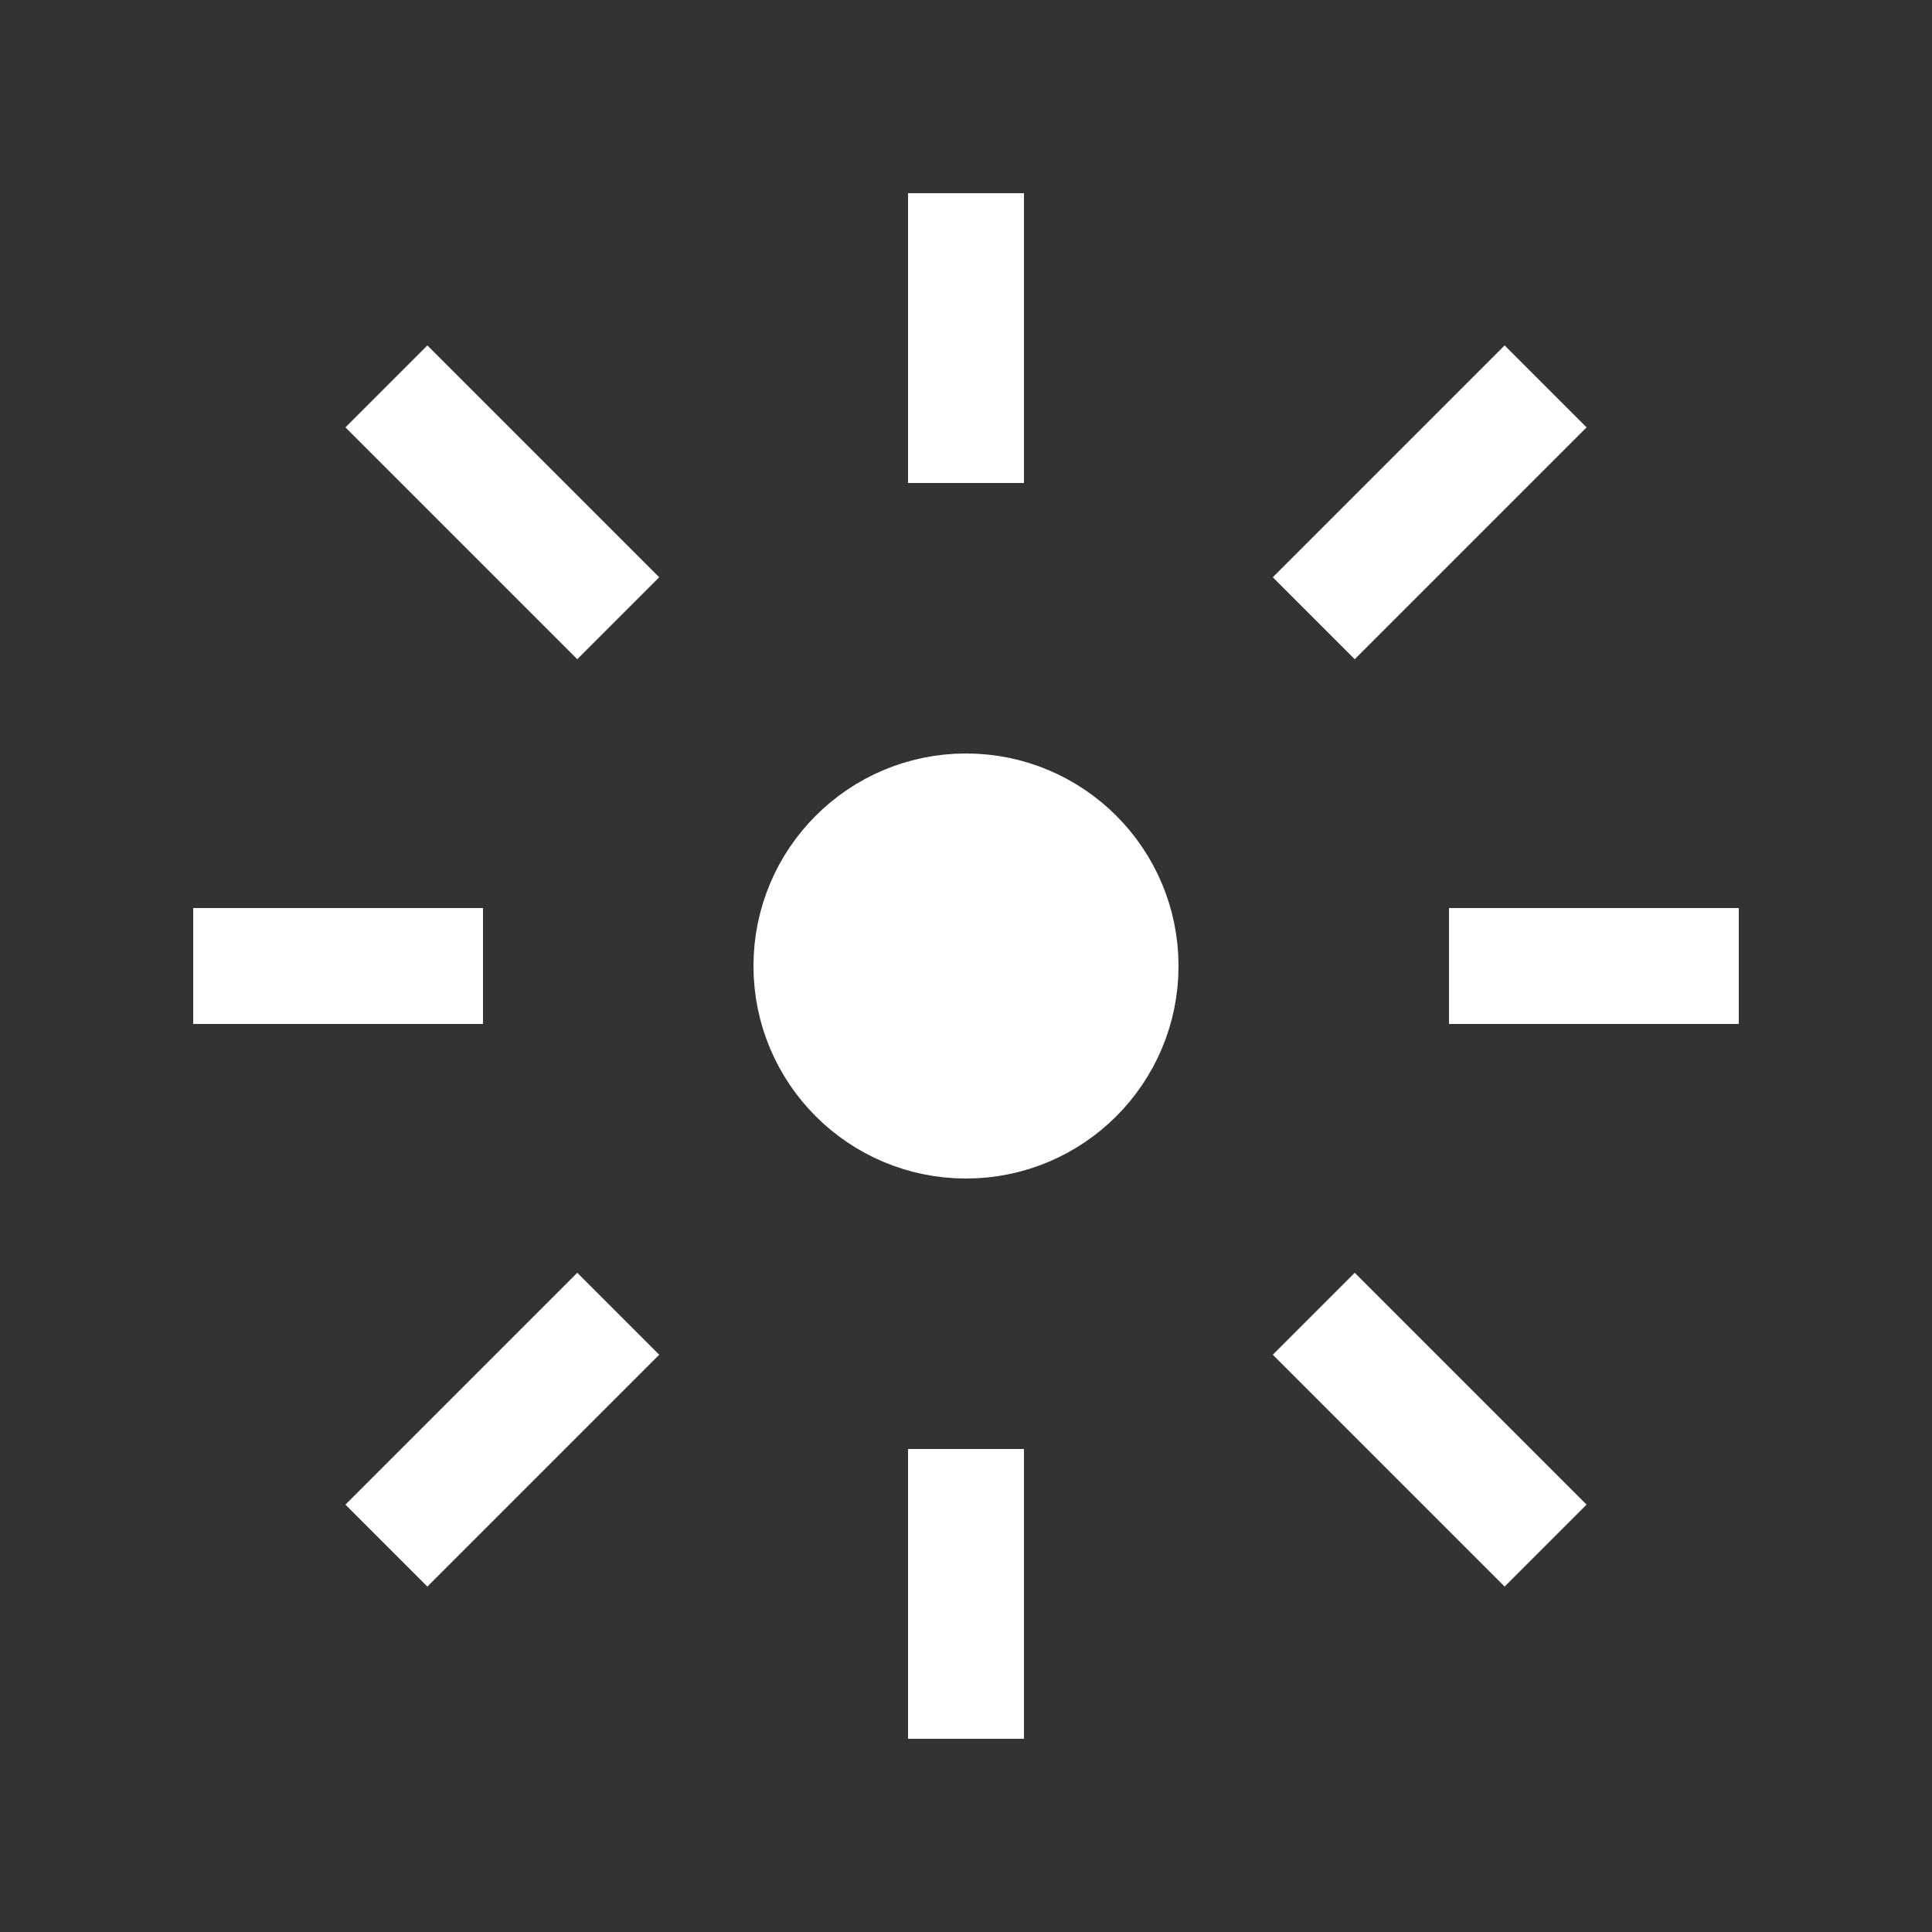 <svg xmlns="http://www.w3.org/2000/svg" viewBox="0 0 100 100" fill="none" stroke="white" stroke-width="6">
  <rect x="0" y="0" width="100" height="100" fill="#333333" stroke="none"/>
  <circle cx="50" cy="50" r="8" fill="white"/>
  <line x1="50" y1="10" x2="50" y2="25"/>
  <line x1="50" y1="75" x2="50" y2="90"/>
  <line x1="10" y1="50" x2="25" y2="50"/>
  <line x1="75" y1="50" x2="90" y2="50"/>
  <line x1="20" y1="20" x2="32" y2="32"/>
  <line x1="80" y1="20" x2="68" y2="32"/>
  <line x1="20" y1="80" x2="32" y2="68"/>
  <line x1="80" y1="80" x2="68" y2="68"/>
</svg>
